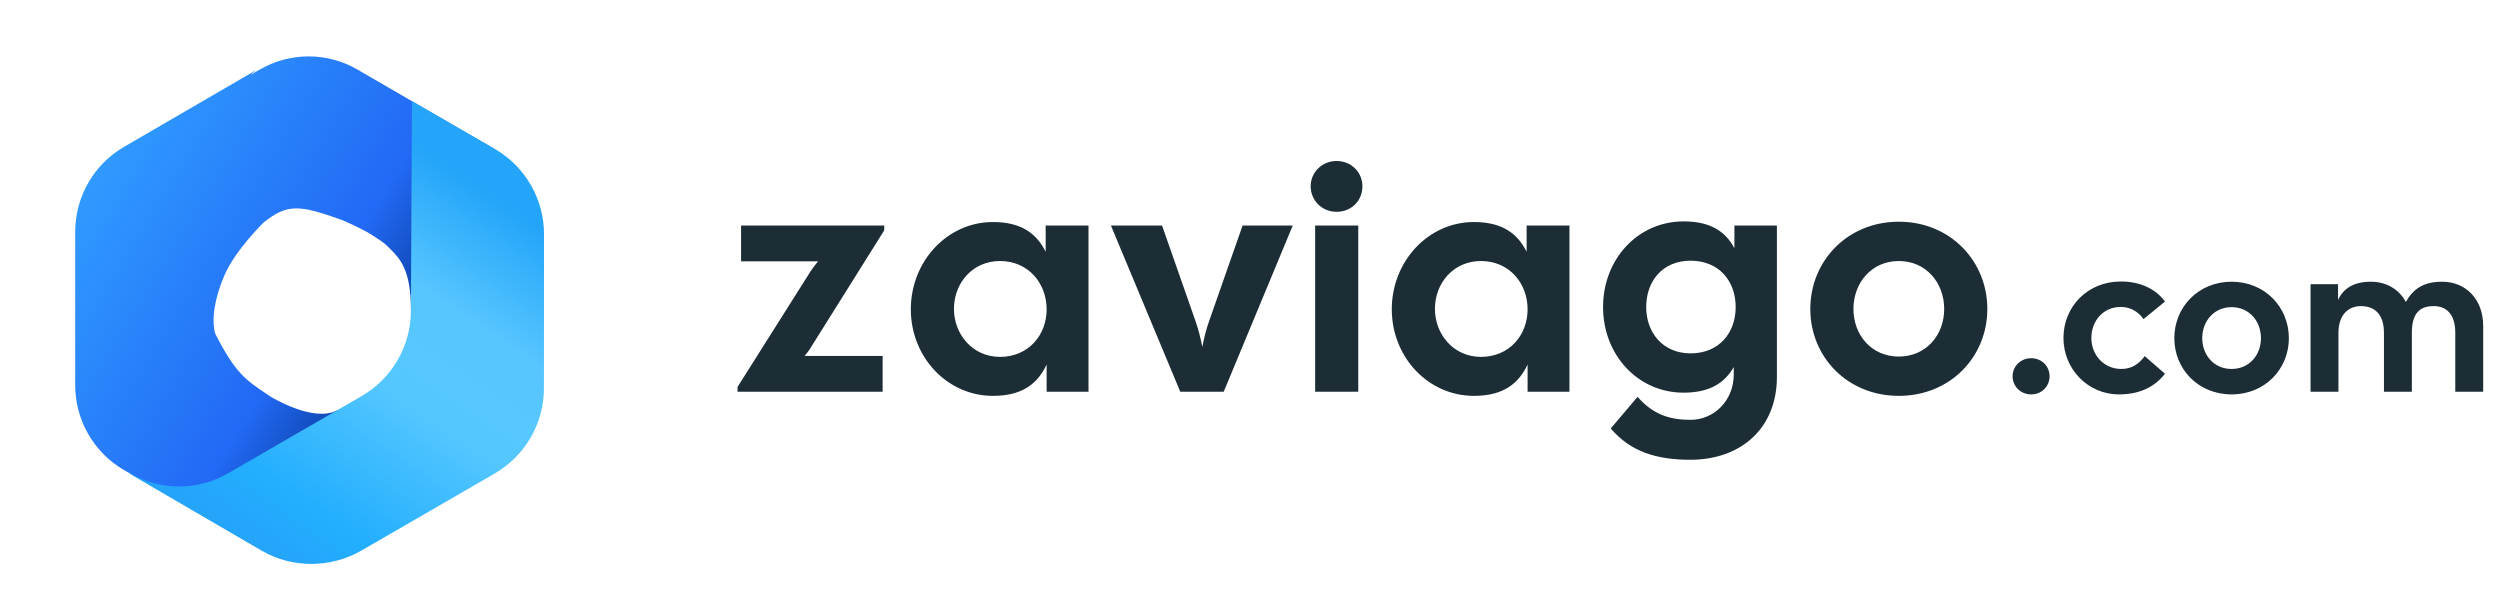 <svg width="133" height="32" viewBox="0 0 133 32" fill="none" xmlns="http://www.w3.org/2000/svg">
<path fill-rule="evenodd" clip-rule="evenodd" d="M13.745 3.764L6.772 7.816C5.167 8.749 4.179 10.472 4.179 12.338V20.484C4.179 22.349 5.167 24.073 6.772 25.005L13.78 29.078C15.385 30.011 17.362 30.011 18.967 29.078L23.329 26.543L13.786 20.938C12.193 20.002 11.213 18.285 11.213 16.428V8.272C11.213 6.288 12.266 4.672 13.748 3.785C13.788 3.761 13.778 3.744 13.745 3.764Z" fill="url(#paint0_linear_866_27983)"/>
<path fill-rule="evenodd" clip-rule="evenodd" d="M28.631 12.292L28.634 20.391C28.634 20.43 28.615 20.429 28.614 20.383C28.603 19.552 27.054 19.073 25.442 18.575C23.688 18.032 21.86 17.467 21.86 16.401C21.86 14.374 21.254 13.751 20.832 13.317L20.821 13.306C20.469 12.944 20.341 12.861 20.092 12.699C20.043 12.667 19.988 12.632 19.927 12.591C19.604 12.376 19.488 12.317 19.075 12.111L19.032 12.089C18.584 11.865 18.173 11.696 18.173 11.696C15.954 10.909 15.307 10.809 14.022 11.839C14.022 11.839 12.519 13.306 11.947 14.63C11.399 15.896 11.242 17.015 11.45 17.752C12.518 19.849 13.077 20.222 14.214 20.98C14.267 21.016 14.322 21.052 14.378 21.09C14.378 21.09 16.619 22.483 17.894 21.846C19.077 21.255 23.825 24.919 23.825 24.919L18.788 29.078C17.183 30.011 15.206 30.011 13.602 29.078L6.593 25.005C4.989 24.073 4 22.349 4 20.484V12.338C4 10.472 4.989 8.749 6.593 7.816L13.566 3.764C13.6 3.744 13.609 3.761 13.569 3.785C13.489 3.833 13.409 3.901 13.329 3.987L13.827 3.698C15.432 2.767 17.411 2.767 19.017 3.7L26.033 7.773C27.64 8.706 28.63 10.428 28.631 12.292Z" fill="url(#paint1_linear_866_27983)"/>
<path fill-rule="evenodd" clip-rule="evenodd" d="M6.91 25.208L13.941 29.307C15.562 30.244 17.61 30.225 19.232 29.287L26.316 25.192C27.938 24.255 28.938 22.523 28.938 20.649L28.942 12.465C28.943 10.591 27.945 8.861 26.324 7.924L21.917 5.38C21.917 5.38 21.87 14.688 21.86 16.553C21.851 18.418 20.852 20.139 19.238 21.072L12.145 25.172C10.42 26.169 8.483 26.06 6.964 25.208C6.922 25.185 6.876 25.189 6.91 25.208Z" fill="url(#paint2_linear_866_27983)"/>
<path d="M39.238 20.839V20.584L43.114 14.447C43.233 14.26 43.369 14.09 43.522 13.903H39.425V11.999H47.041V12.254L43.131 18.493C43.046 18.646 42.927 18.782 42.808 18.935H46.956V20.839H39.238ZM52.825 21.06C50.394 21.06 48.456 19.003 48.456 16.453C48.456 13.903 50.394 11.812 52.825 11.812C54.355 11.812 55.154 12.441 55.63 13.393V11.999H57.908V20.839H55.681V19.394C55.205 20.397 54.406 21.06 52.825 21.06ZM50.751 16.436C50.751 17.779 51.737 18.986 53.199 18.986C54.712 18.986 55.681 17.83 55.681 16.453C55.681 15.076 54.712 13.886 53.199 13.886C51.737 13.886 50.751 15.059 50.751 16.436ZM62.79 20.839L59.101 11.999H61.821L63.589 17.048C63.742 17.473 63.878 18 63.963 18.459C64.048 18 64.184 17.473 64.337 17.048L66.105 11.999H68.774L65.102 20.839H62.79ZM69.965 20.839V11.999H72.26V20.839H69.965ZM69.727 9.908C69.727 9.177 70.322 8.565 71.104 8.565C71.903 8.565 72.481 9.177 72.481 9.908C72.481 10.673 71.903 11.268 71.104 11.268C70.322 11.268 69.727 10.656 69.727 9.908ZM78.412 21.06C75.981 21.06 74.043 19.003 74.043 16.453C74.043 13.903 75.981 11.812 78.412 11.812C79.942 11.812 80.741 12.441 81.217 13.393V11.999H83.495V20.839H81.268V19.394C80.792 20.397 79.993 21.06 78.412 21.06ZM76.338 16.436C76.338 17.779 77.324 18.986 78.786 18.986C80.299 18.986 81.268 17.83 81.268 16.453C81.268 15.076 80.299 13.886 78.786 13.886C77.324 13.886 76.338 15.059 76.338 16.436ZM89.924 24.46C88.139 24.46 86.745 24.035 85.691 22.794L87.119 21.111C87.952 22.063 88.836 22.335 89.941 22.335C91.165 22.335 92.236 21.332 92.236 19.921V19.53C91.76 20.346 90.995 20.89 89.567 20.89C87.136 20.89 85.283 18.884 85.283 16.334C85.283 13.784 87.136 11.778 89.567 11.778C91.029 11.778 91.811 12.339 92.27 13.206V11.999H94.531V20.057C94.531 22.777 92.627 24.46 89.924 24.46ZM87.578 16.334C87.578 17.677 88.445 18.799 89.941 18.799C91.454 18.799 92.338 17.711 92.338 16.334C92.338 14.957 91.454 13.869 89.941 13.869C88.445 13.869 87.578 14.957 87.578 16.334ZM101.017 21.06C98.28 21.06 96.308 18.986 96.308 16.436C96.308 13.886 98.28 11.795 101.017 11.795C103.754 11.795 105.726 13.886 105.726 16.436C105.726 18.986 103.754 21.06 101.017 21.06ZM98.603 16.436C98.603 17.813 99.555 18.969 101.017 18.969C102.479 18.969 103.431 17.813 103.431 16.436C103.431 15.059 102.479 13.886 101.017 13.886C99.555 13.886 98.603 15.059 98.603 16.436ZM108.059 20.982C107.487 20.982 107.069 20.542 107.069 20.014C107.069 19.497 107.487 19.057 108.059 19.057C108.631 19.057 109.038 19.497 109.038 20.014C109.038 20.542 108.631 20.982 108.059 20.982ZM112.724 20.982C111.085 20.982 109.776 19.64 109.776 17.979C109.776 16.318 111.052 14.987 112.801 14.976C113.846 14.965 114.693 15.372 115.177 16.043L114.033 16.978C113.769 16.582 113.329 16.329 112.823 16.329C111.877 16.329 111.261 17.088 111.261 17.979C111.261 18.87 111.91 19.629 112.856 19.629C113.428 19.629 113.802 19.343 114.099 18.947L115.177 19.882C114.638 20.575 113.846 20.982 112.724 20.982ZM118.721 20.982C116.95 20.982 115.674 19.64 115.674 17.99C115.674 16.34 116.95 14.987 118.721 14.987C120.492 14.987 121.768 16.34 121.768 17.99C121.768 19.64 120.492 20.982 118.721 20.982ZM117.159 17.99C117.159 18.881 117.775 19.629 118.721 19.629C119.667 19.629 120.283 18.881 120.283 17.99C120.283 17.099 119.667 16.34 118.721 16.34C117.775 16.34 117.159 17.099 117.159 17.99ZM122.921 20.839V15.119H124.384V15.955C124.681 15.317 125.253 14.987 126.133 14.987C126.936 14.987 127.618 15.372 127.992 16.065C128.377 15.372 128.927 14.987 129.928 14.987C131.16 14.987 132.106 15.9 132.106 17.341V20.839H130.621V17.704C130.621 16.714 130.148 16.285 129.477 16.285C128.784 16.285 128.311 16.604 128.311 17.704V20.839H126.826V17.704C126.826 16.714 126.331 16.285 125.594 16.285C124.967 16.285 124.406 16.714 124.406 17.704V20.839H122.921Z" fill="#1D2D35"/>
<defs>
<linearGradient id="paint0_linear_866_27983" x1="13.754" y1="3.755" x2="13.754" y2="29.778" gradientUnits="userSpaceOnUse">
<stop stop-color="#AD7EE1"/>
<stop offset="1" stop-color="#2A64BB"/>
</linearGradient>
<linearGradient id="paint1_linear_866_27983" x1="5.262" y1="9.41" x2="23.082" y2="20.314" gradientUnits="userSpaceOnUse">
<stop stop-color="#2F99FF"/>
<stop offset="0.641" stop-color="#2269F5"/>
<stop offset="1" stop-color="#002C7D"/>
</linearGradient>
<linearGradient id="paint2_linear_866_27983" x1="17.958" y1="31.775" x2="30.39" y2="13.314" gradientUnits="userSpaceOnUse">
<stop stop-color="#24A5FA"/>
<stop offset="0.145" stop-color="#23AEFE"/>
<stop offset="0.487" stop-color="#55C7FF"/>
<stop offset="0.724" stop-color="#57C6FF"/>
<stop offset="1" stop-color="#24A5F9"/>
</linearGradient>
</defs>
</svg>
